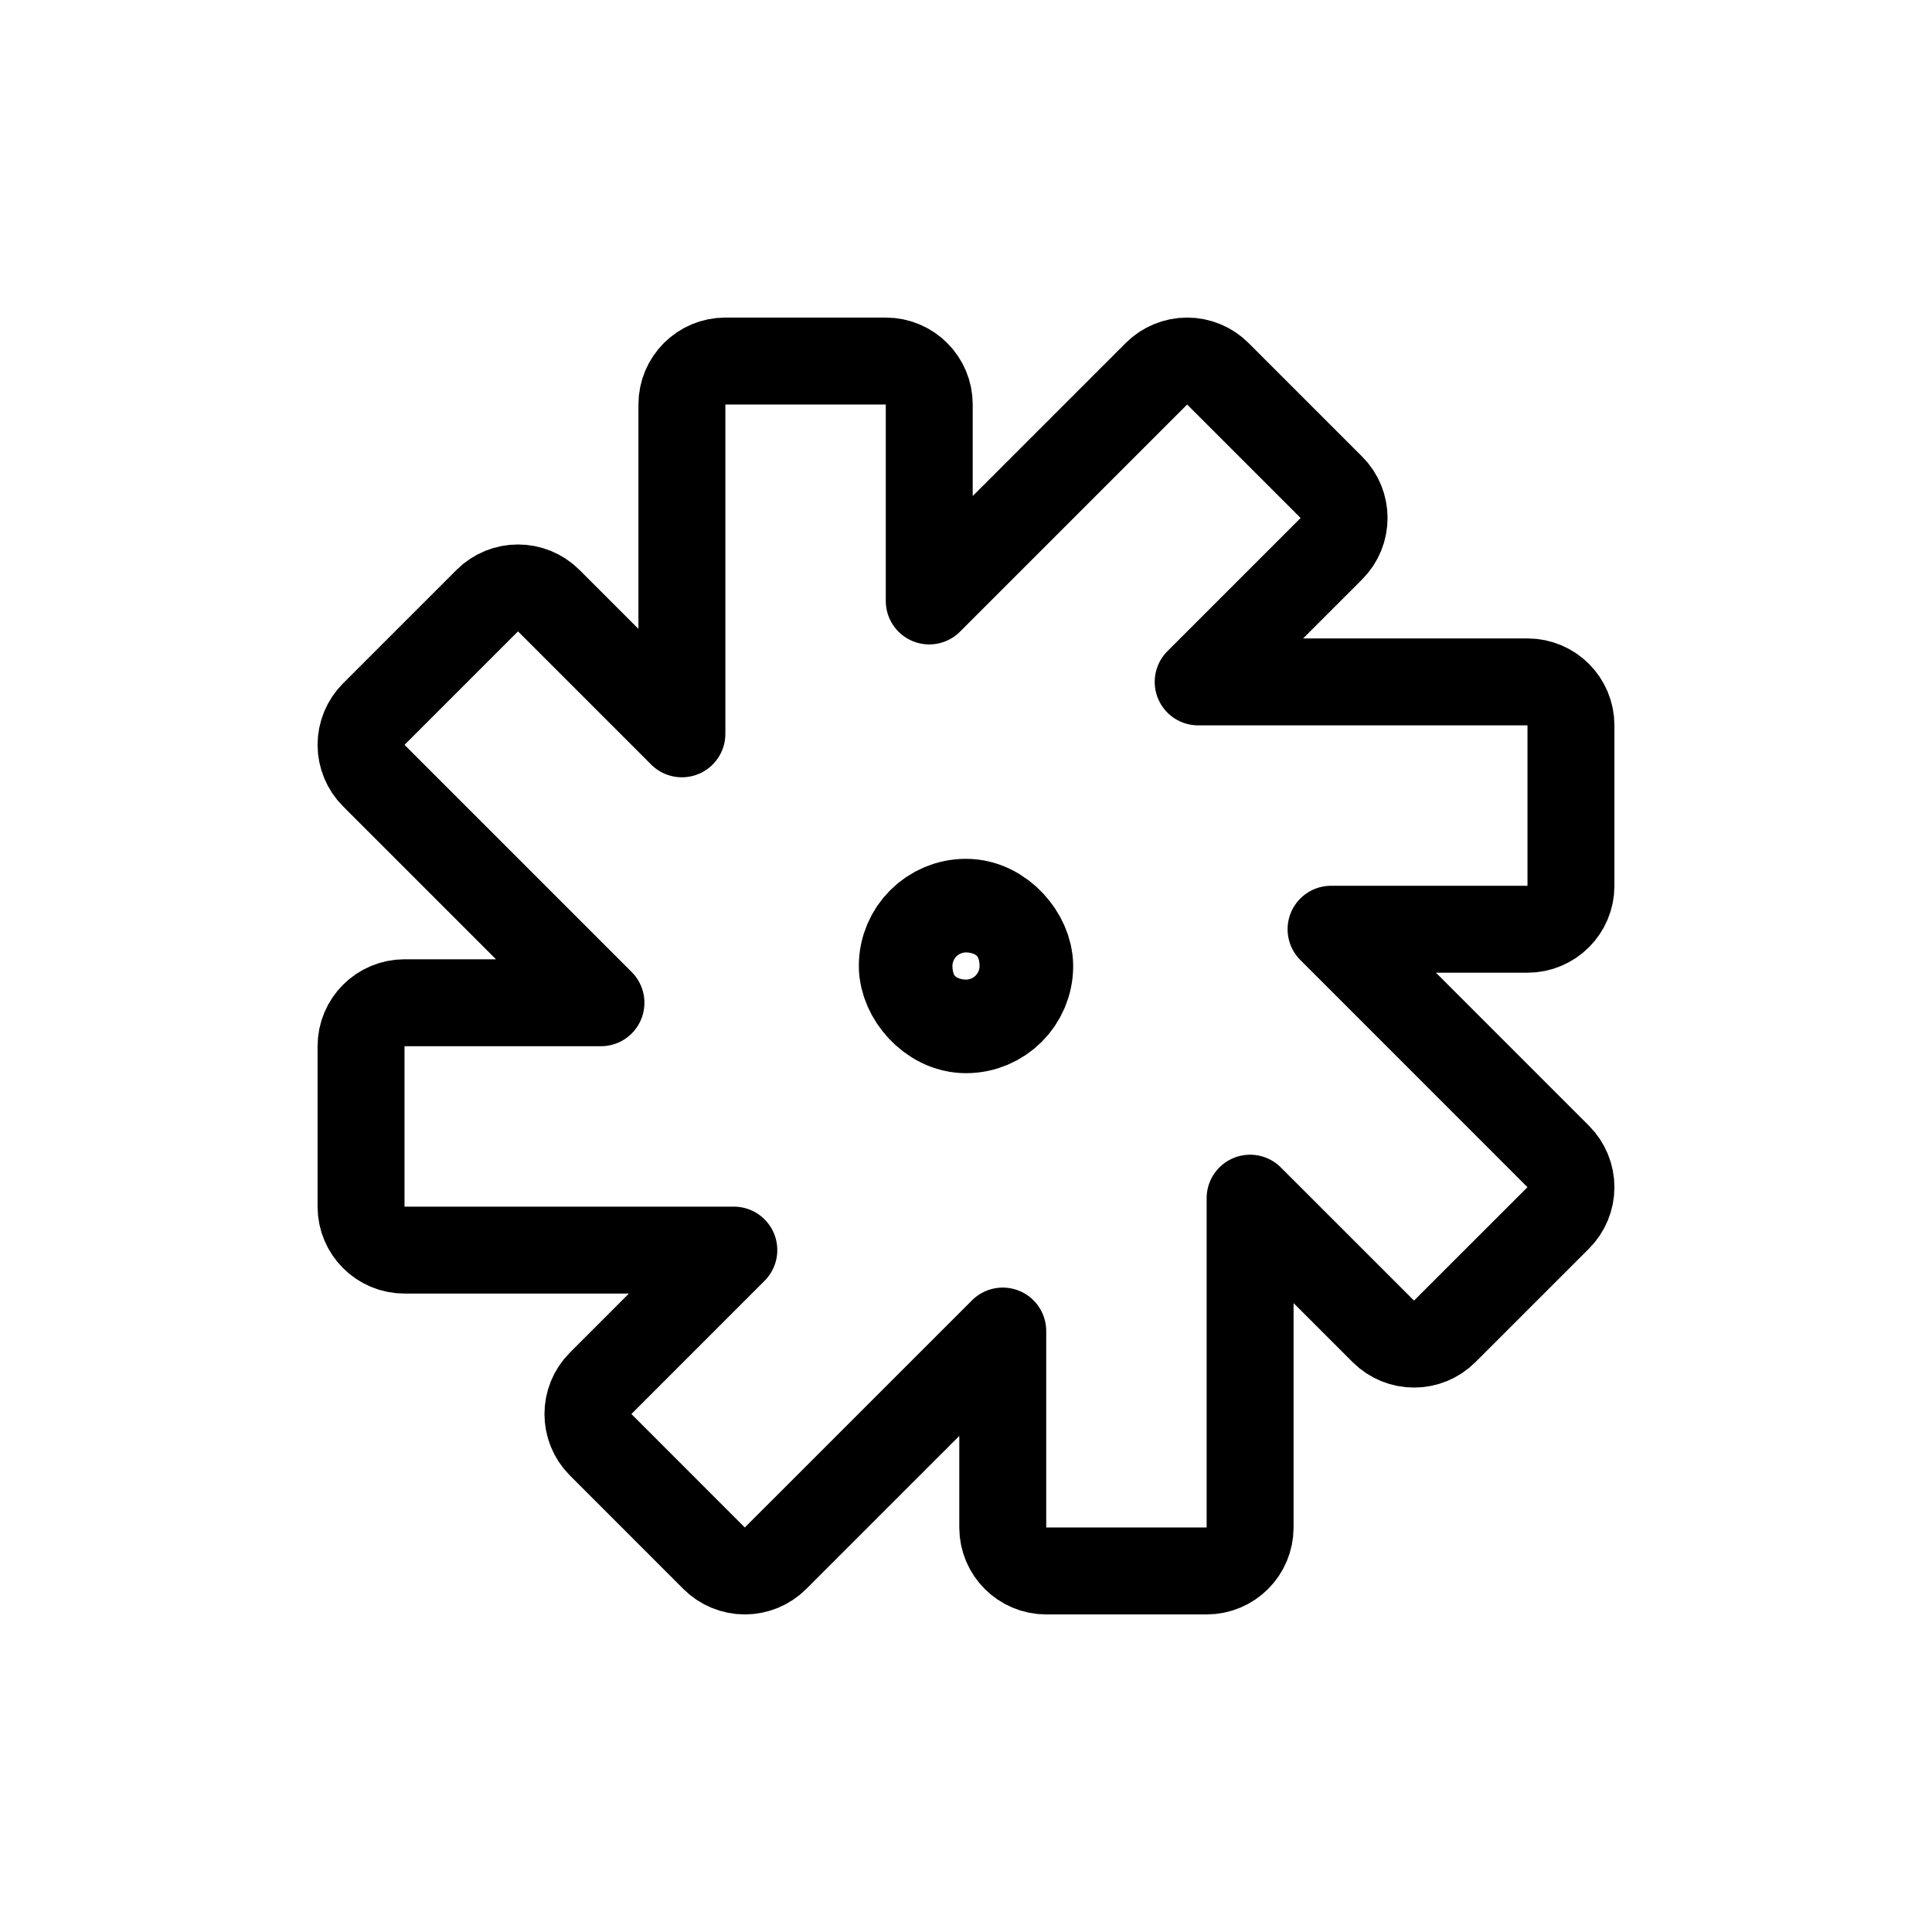 <svg width="40" height="40" viewBox="0 0 40 40" fill="none" xmlns="http://www.w3.org/2000/svg">
<path d="M32.525 15.018C32.525 14.521 32.122 14.118 31.625 14.118H24.807L27.564 11.361C27.916 11.009 27.916 10.439 27.564 10.088L25.215 7.739C25.046 7.57 24.817 7.475 24.579 7.475C24.34 7.475 24.111 7.57 23.942 7.739L19.239 12.442V8.375C19.239 7.878 18.836 7.475 18.339 7.475H15.018C14.521 7.475 14.118 7.878 14.118 8.375V15.193L11.361 12.436C11.009 12.085 10.439 12.085 10.088 12.436L7.739 14.785C7.57 14.954 7.475 15.183 7.475 15.421C7.475 15.66 7.57 15.889 7.739 16.058L12.442 20.761H8.375C7.878 20.761 7.475 21.164 7.475 21.661V24.982C7.475 25.479 7.878 25.882 8.375 25.882H15.193L12.436 28.64C12.085 28.991 12.085 29.561 12.436 29.912L14.784 32.261C14.953 32.43 15.182 32.525 15.421 32.525C15.659 32.525 15.888 32.43 16.057 32.261L20.761 27.558V31.625C20.761 32.122 21.164 32.525 21.661 32.525H24.982C25.479 32.525 25.882 32.122 25.882 31.625V24.807L28.64 27.564C28.991 27.916 29.561 27.916 29.912 27.564L32.261 25.216C32.43 25.047 32.525 24.818 32.525 24.579C32.525 24.341 32.43 24.112 32.261 23.943L27.558 19.239H31.625C32.122 19.239 32.525 18.836 32.525 18.339V15.018Z" stroke="black" stroke-width="1.8" stroke-linejoin="round"/>
<rect x="19.031" y="19.031" width="1.938" height="1.938" rx="0.969" stroke="black" stroke-width="2.5"/>
</svg>

